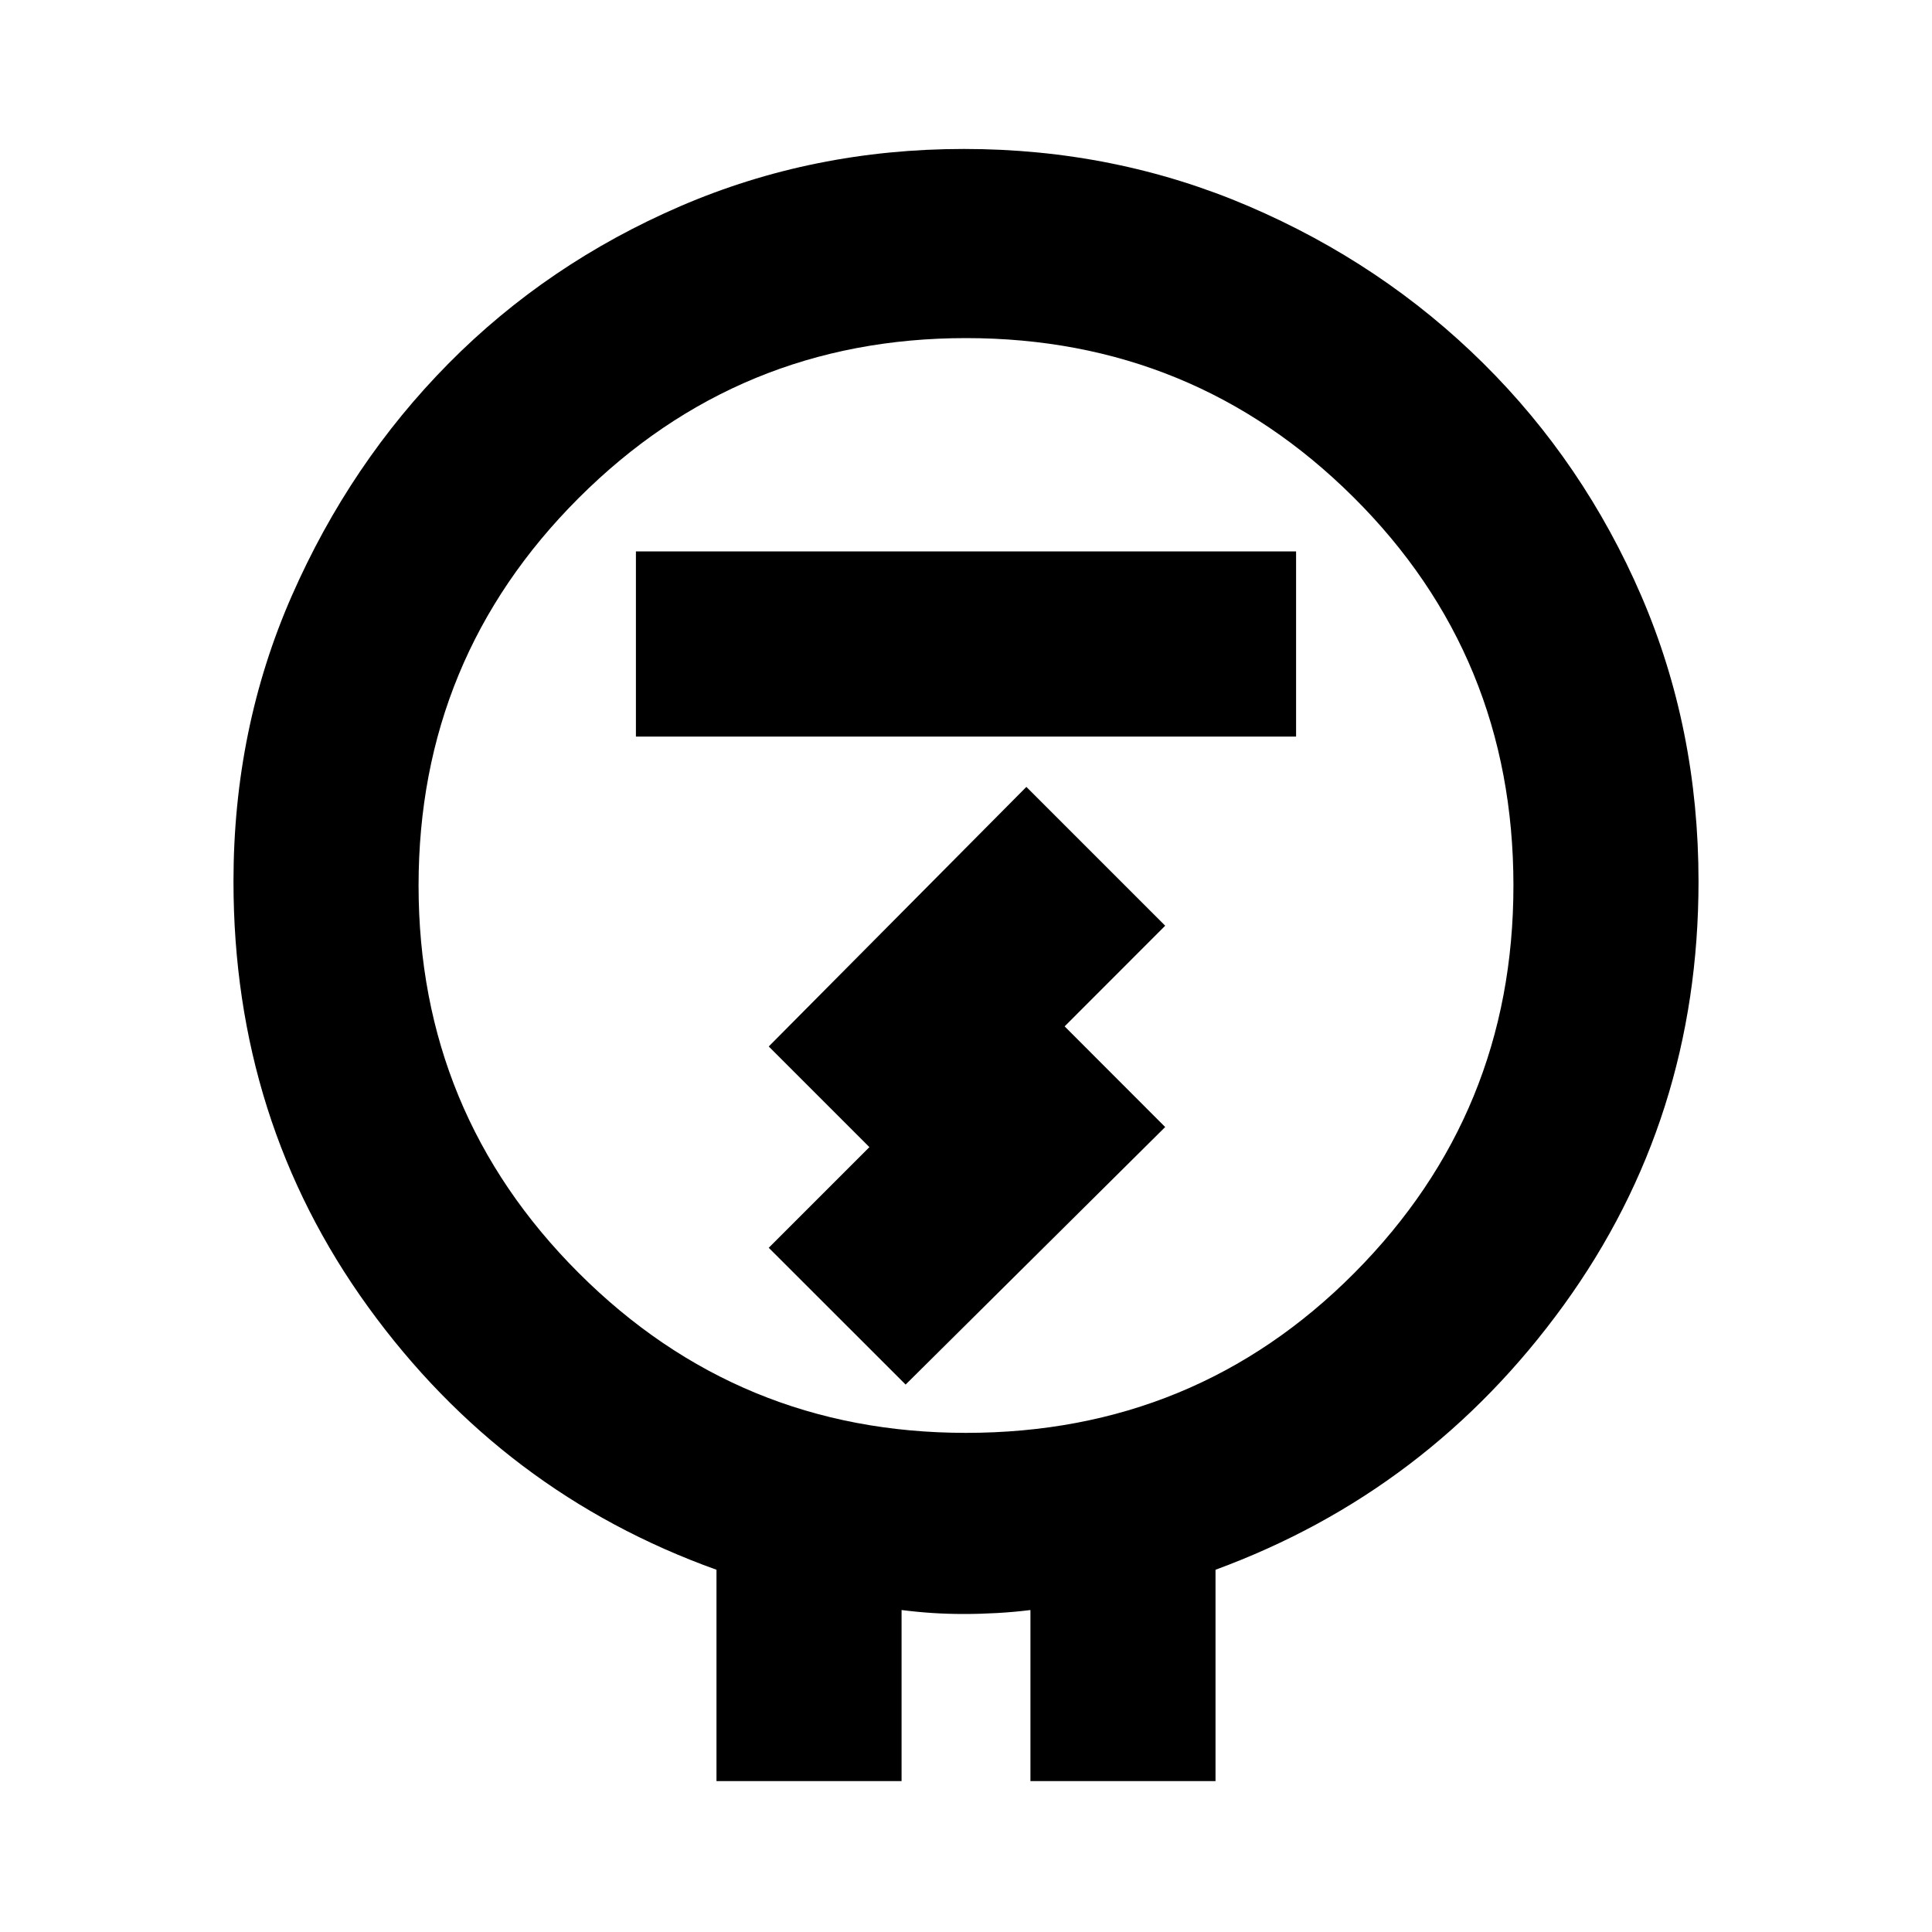 <svg xmlns="http://www.w3.org/2000/svg" height="20" width="20"><path d="M7.417 18.438V16.25q-2.209-.792-3.605-2.719-1.395-1.927-1.395-4.406 0-1.583.604-2.958.604-1.375 1.625-2.407 1.021-1.031 2.396-1.625 1.375-.593 2.937-.593 1.563 0 2.948.593 1.385.594 2.427 1.625 1.042 1.032 1.636 2.407.593 1.375.593 2.958 0 2.458-1.395 4.385-1.396 1.928-3.605 2.74v2.188h-1.916v-1.771q-.167.021-.344.031-.177.01-.344.01-.167 0-.323-.01t-.323-.031v1.771ZM10 14.833q2.375 0 4.021-1.656t1.646-4.01q0-2.375-1.657-4.021Q12.354 3.5 10 3.5T5.99 5.156Q4.333 6.812 4.333 9.167q0 2.354 1.657 4.01 1.656 1.656 4.01 1.656ZM6.583 7.625h6.834V5.708H6.583Zm2.792 6.708 2.687-2.666-1.041-1.042 1.041-1.042-1.437-1.437-2.667 2.687L9 11.875l-1.042 1.042ZM10 9.167Z"/></svg>